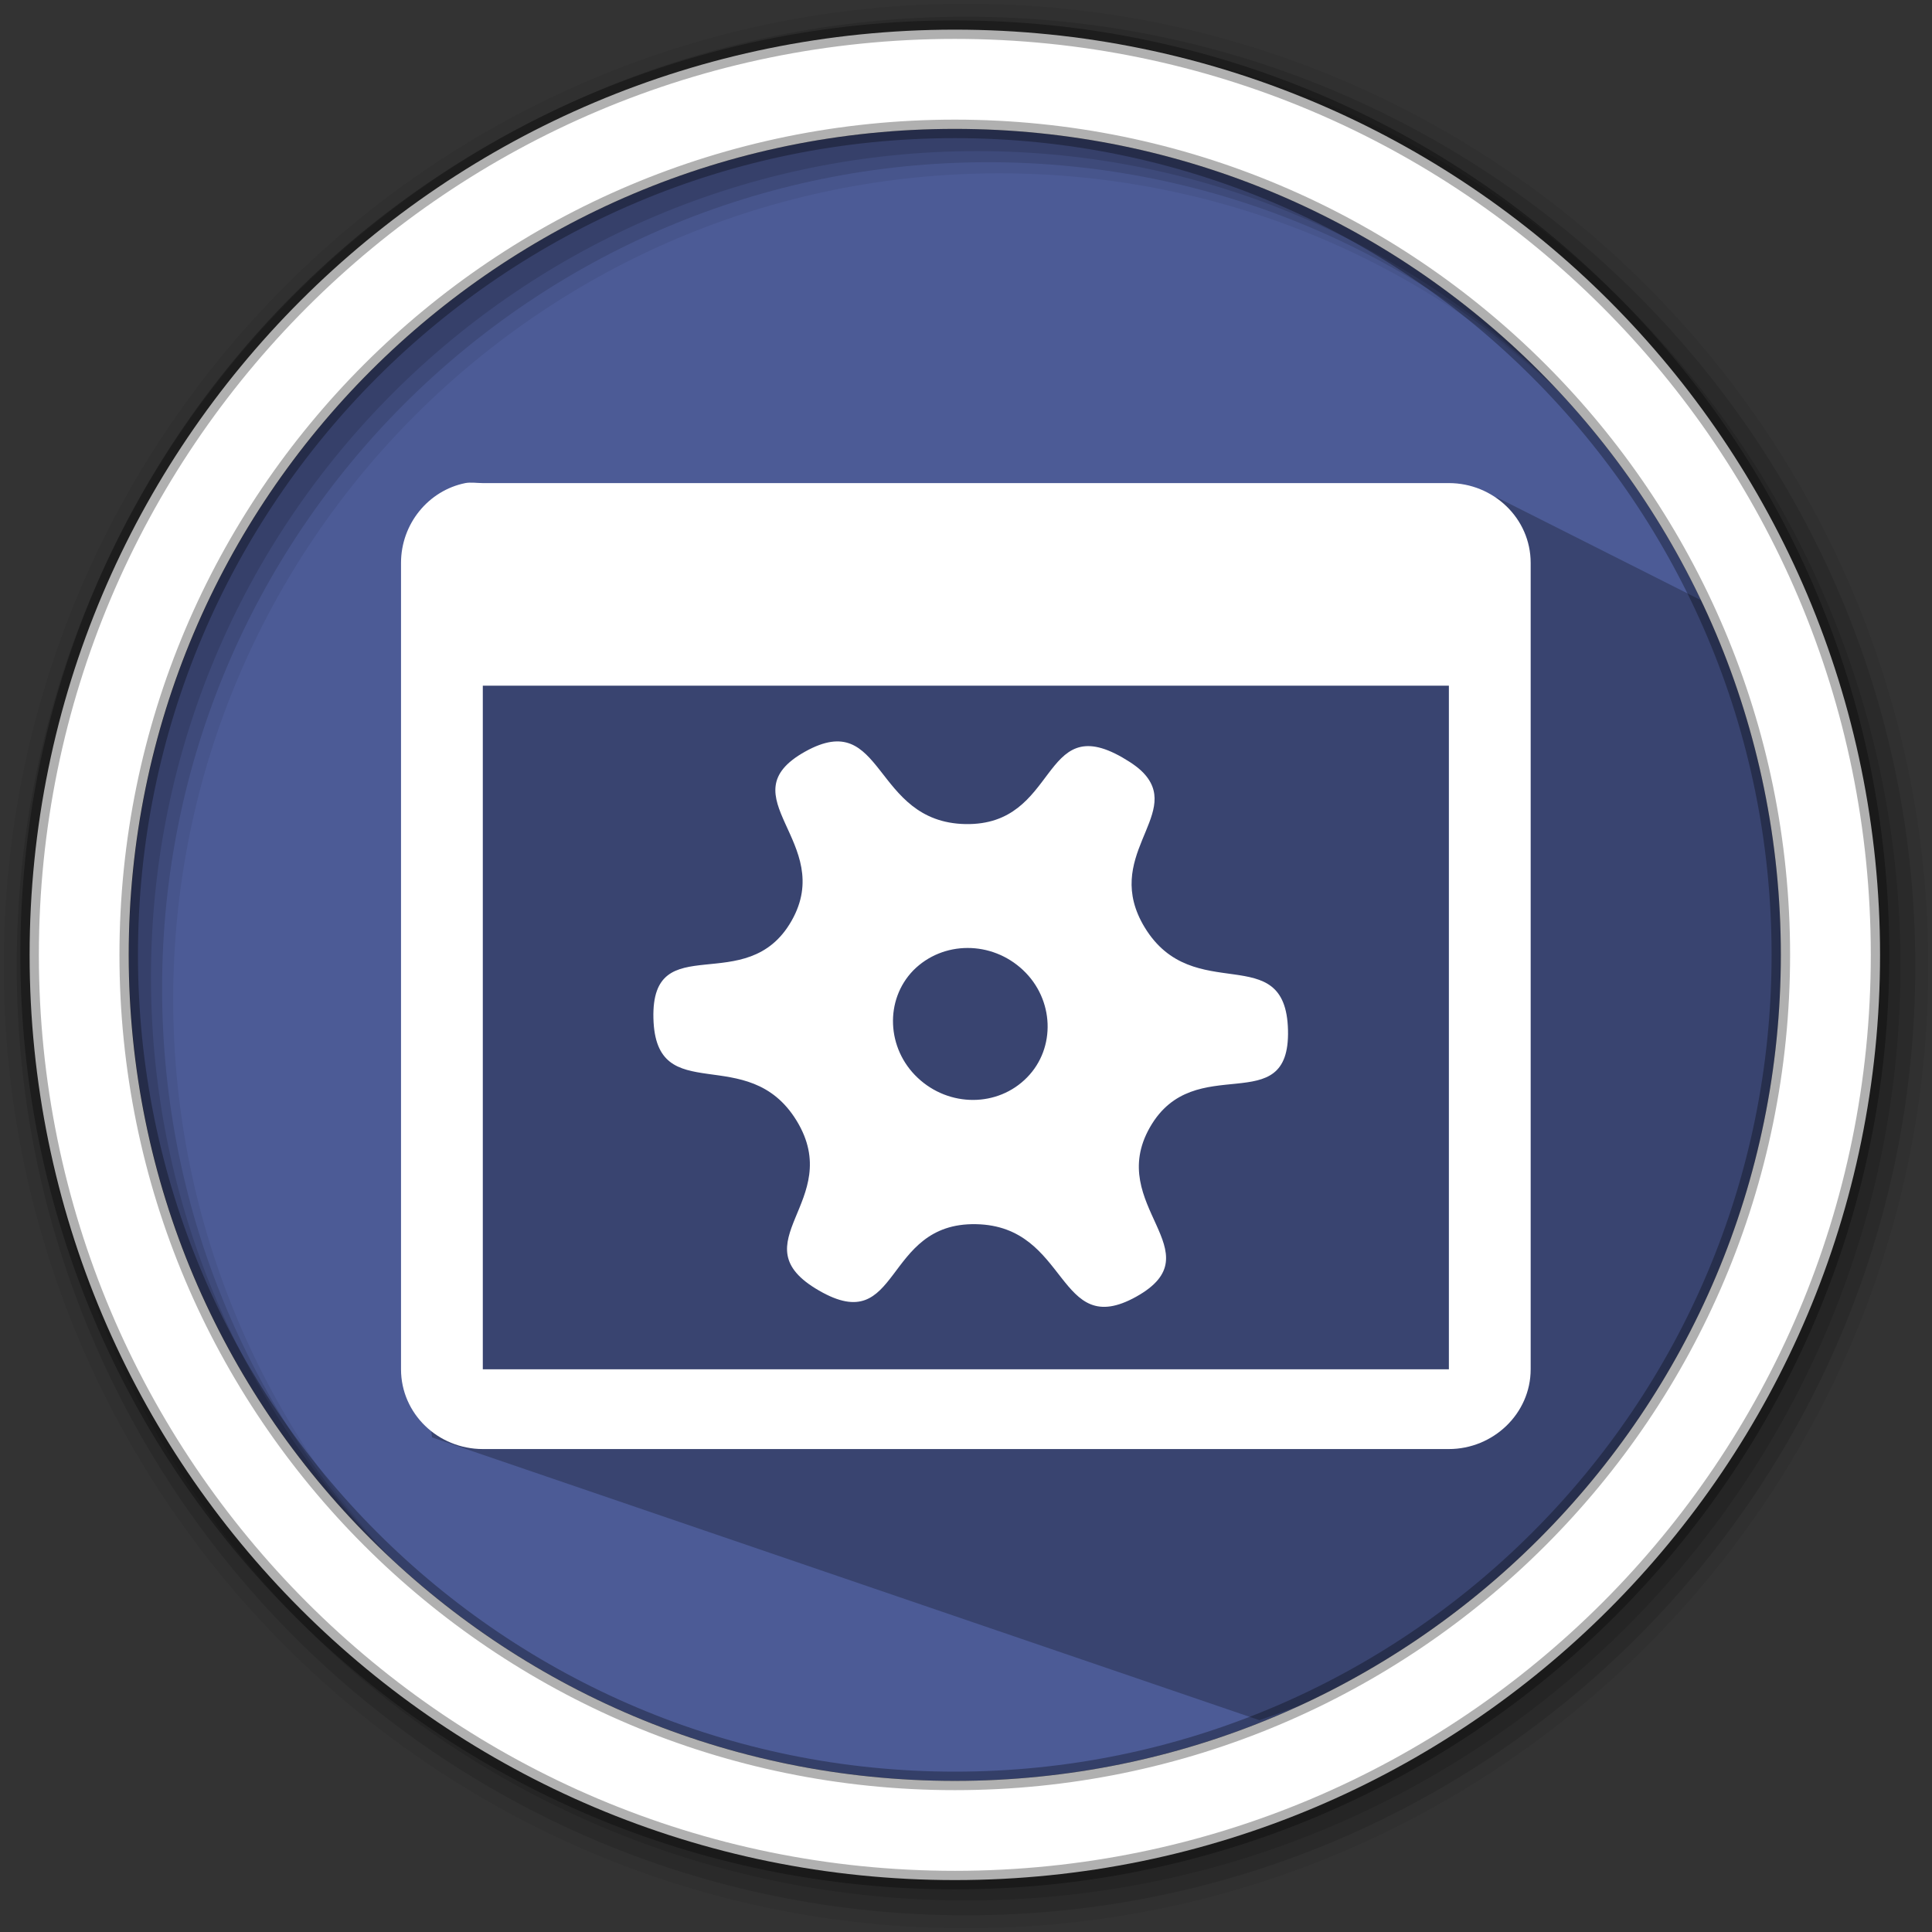 <svg height="512" viewBox="0 0 512 512" width="512" xmlns="http://www.w3.org/2000/svg">
 <rect x="0" y="0" width="512" height="512" fill="#333333" stroke="none"/>
 <path d="m471.95 253.05c0 120.9-98.01 218.9-218.9 218.9-120.9 0-218.9-98.01-218.9-218.9 0-120.9 98.01-218.9 218.9-218.9 120.9 0 218.9 98.01 218.9 218.9" fill="#4C5B96" fill-rule="evenodd"/>
 <path d="m334.933 153.178l-106.907-21.735-42.065 15.359-14.498 9.596-7.744 10.968c24.306 24.796-53.206-28.056-54.403 13.741l10.061 30.568-6.031 52.247-.477 56.819-2.498 24.108 4.113 36.074 219.258 74.941c51.258-17.564 167.969-68.699 133.633-288.442l-70.692-35.619" opacity=".25"/>
 <path d="m256 1c-140.83 0-255 114.17-255 255 0 140.83 114.17 255 255 255 140.83 0 255-114.17 255-255 0-140.83-114.17-255-255-255m8.827 44.931c120.9 0 218.9 98 218.9 218.9 0 120.9-98 218.9-218.9 218.9-120.9 0-218.93-98-218.93-218.9 0-120.9 98.03-218.9 218.93-218.9" fill-opacity=".067" fill-rule="evenodd"/>
 <g fill-opacity=".129" fill-rule="evenodd">
  <path d="m256 4.433c-138.94 0-251.57 112.63-251.57 251.57 0 138.94 112.63 251.57 251.57 251.57 138.94 0 251.57-112.63 251.57-251.57 0-138.94-112.63-251.57-251.57-251.57m5.885 38.556c120.9 0 218.9 98 218.9 218.9 0 120.9-98 218.9-218.9 218.9-120.9 0-218.93-98-218.93-218.9 0-120.9 98.03-218.9 218.93-218.9"/>
  <path d="m256 8.356c-136.77 0-247.64 110.87-247.64 247.64 0 136.77 110.87 247.64 247.64 247.64 136.77 0 247.64-110.87 247.64-247.64 0-136.77-110.87-247.64-247.64-247.64m2.942 31.691c120.9 0 218.9 98 218.9 218.9 0 120.9-98 218.9-218.9 218.9-120.9 0-218.93-98-218.93-218.9 0-120.9 98.03-218.9 218.93-218.9"/>
 </g>
 <path d="m253.04 7.859c-135.42 0-245.19 109.78-245.19 245.19 0 135.42 109.78 245.19 245.19 245.19 135.42 0 245.19-109.78 245.19-245.19 0-135.42-109.78-245.19-245.19-245.19zm0 26.297c120.9 0 218.9 98 218.9 218.9 0 120.9-98 218.9-218.9 218.9-120.9 0-218.93-98-218.93-218.9 0-120.9 98.03-218.9 218.93-218.9z" fill="#ffffff" fill-rule="evenodd" stroke="#000000" stroke-opacity=".31" stroke-width="4.904"/>
 <g fill="#ffffff" transform="matrix(1.275 0 0 1.275 -70.442 -70.442)">
  <path d="m151.956 155.66c-7.658 1.547-13.356 8.47-13.356 16.588v167.6c0 9.251 7.704 16.588 17 16.588h200.8c9.205 0 17-7.352 17-16.588v-167.6c0-9.282-7.766-16.588-17-16.588h-200.8c-1.164 0-2.558-.214-3.645 0m3.645 42.11h200.8v142.09h-200.8z" fill-rule="evenodd"/>
  <path d="m293.293 216.317c7.287 8.528-8.983 17.049-.127 31.68 10.151 16.691 29.32 2.262 29.793 21.341.473 19.079-19.395 3.887-28.705 20.237-9.298 16.311 13.764 25.918-2.828 35.185-16.572 9.233-13.859-14.709-33.324-15.064-19.45-.38-15.522 23.676-32.609 13.805-17.174-9.879 5.507-18.568-4.639-35.267-10.185-16.712-29.32-2.262-29.793-21.341-.473-19.079 19.395-3.887 28.705-20.237 9.319-16.345-13.764-25.918 2.828-35.185 16.572-9.233 13.879 14.676 33.324 15.064 19.47.346 15.522-23.676 32.629-13.839 2.158 1.245 3.7 2.385 4.737 3.615m-25.377 40.589c-6.533-6.17-16.682-6.149-22.825.043-5.981 6.154-5.555 16.244.899 22.318 6.533 6.17 16.682 6.149 22.759-.084 5.99-6.114 5.621-16.202-.841-22.282m0 0"/>
 </g>
</svg>

